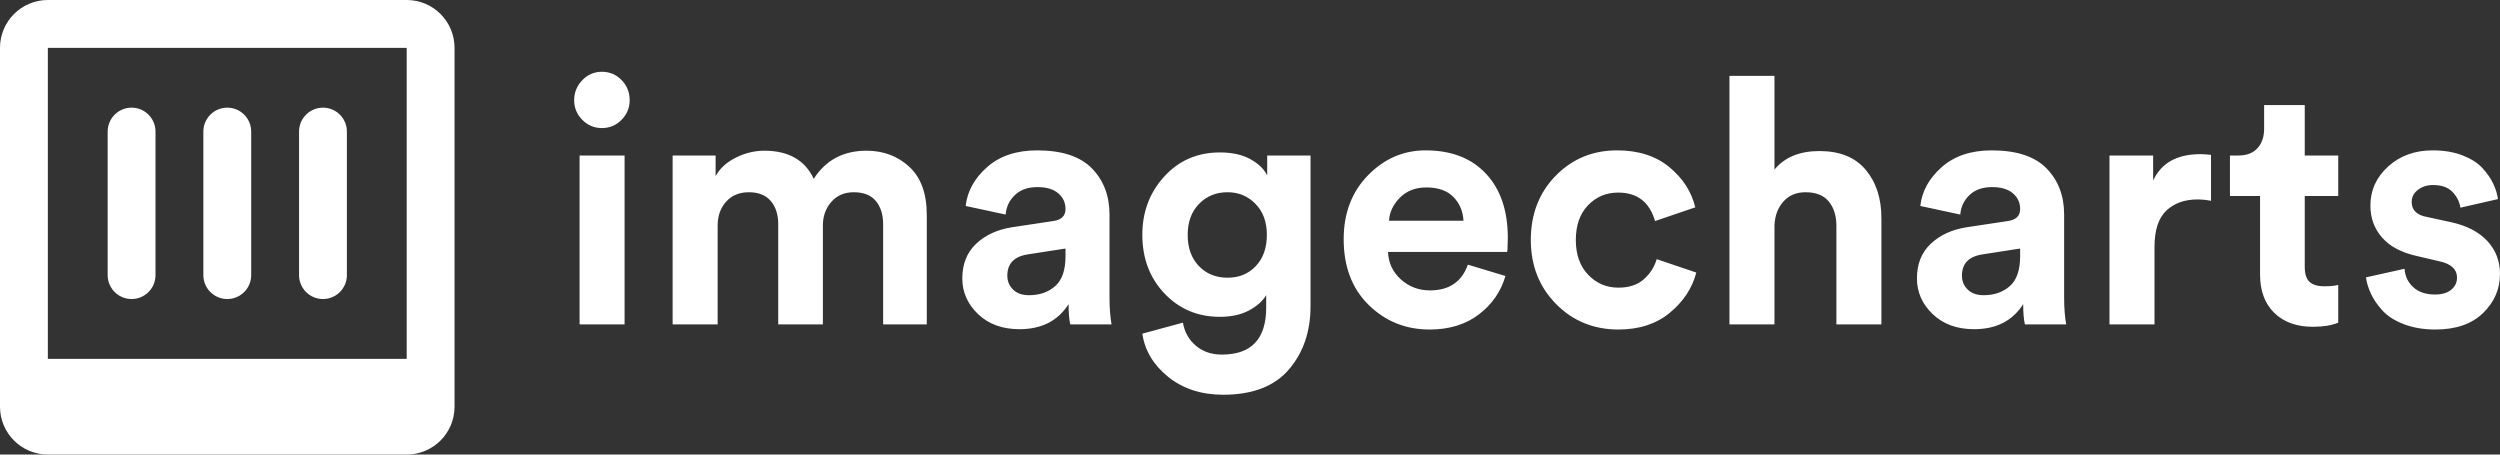 <?xml version="1.0" encoding="UTF-8" standalone="no"?><!DOCTYPE svg PUBLIC "-//W3C//DTD SVG 1.1//EN" "http://www.w3.org/Graphics/SVG/1.1/DTD/svg11.dtd"><svg width="100%" height="100%" viewBox="0 0 209 38" version="1.1" xmlns="http://www.w3.org/2000/svg" xmlns:xlink="http://www.w3.org/1999/xlink" xml:space="preserve" style="fill-rule:evenodd;clip-rule:evenodd;stroke-linejoin:round;stroke-miterlimit:1.414;"><rect x="0" y="0" width="209" height="38" fill="#333333" stroke="none"/><g id="Group"><path id="imagecharts" d="M52.215,27.118l-3.762,0l0,-14.117l3.762,0l0,14.117Zm-4.215,-18.736c0,-0.651 0.226,-1.21 0.679,-1.679c0.453,-0.469 1,-0.703 1.641,-0.703c0.641,0 1.188,0.23 1.641,0.689c0.452,0.459 0.679,1.023 0.679,1.693c0,0.631 -0.227,1.176 -0.679,1.635c-0.453,0.459 -1,0.689 -1.641,0.689c-0.641,0 -1.188,-0.23 -1.641,-0.689c-0.453,-0.459 -0.679,-1.004 -0.679,-1.635Zm11.995,18.736l-3.763,0l0,-14.117l3.593,0l0,1.722c0.359,-0.651 0.924,-1.167 1.698,-1.55c0.773,-0.382 1.565,-0.574 2.376,-0.574c2.018,0 3.395,0.785 4.131,2.353c0.999,-1.568 2.47,-2.353 4.413,-2.353c1.414,0 2.607,0.45 3.579,1.349c0.971,0.899 1.456,2.238 1.456,4.017l0,9.153l-3.649,0l0,-8.378c0,-0.804 -0.203,-1.449 -0.608,-1.937c-0.406,-0.488 -1.023,-0.732 -1.853,-0.732c-0.773,0 -1.396,0.268 -1.867,0.804c-0.472,0.535 -0.708,1.195 -0.708,1.979l0,8.264l-3.734,0l0,-8.378c0,-0.804 -0.207,-1.449 -0.622,-1.937c-0.415,-0.488 -1.028,-0.732 -1.839,-0.732c-0.792,0 -1.424,0.263 -1.896,0.789c-0.471,0.526 -0.707,1.191 -0.707,1.994l0,8.264Zm20.454,-3.845c0,-1.205 0.387,-2.171 1.16,-2.898c0.773,-0.727 1.773,-1.186 2.999,-1.377l3.423,-0.517c0.698,-0.095 1.046,-0.43 1.046,-1.004c0,-0.535 -0.202,-0.975 -0.608,-1.32c-0.405,-0.344 -0.985,-0.516 -1.74,-0.516c-0.792,0 -1.419,0.22 -1.881,0.66c-0.462,0.44 -0.721,0.985 -0.778,1.635l-3.338,-0.717c0.132,-1.224 0.726,-2.305 1.782,-3.242c1.056,-0.938 2.452,-1.406 4.187,-1.406c2.075,0 3.602,0.502 4.583,1.506c0.981,1.004 1.471,2.291 1.471,3.859l0,6.944c0,0.842 0.057,1.588 0.17,2.238l-3.451,0c-0.095,-0.421 -0.142,-0.985 -0.142,-1.693c-0.886,1.396 -2.254,2.095 -4.102,2.095c-1.433,0 -2.589,-0.421 -3.466,-1.263c-0.877,-0.841 -1.315,-1.836 -1.315,-2.984Zm5.573,1.406c0.887,0 1.617,-0.253 2.193,-0.76c0.575,-0.507 0.862,-1.344 0.862,-2.511l0,-0.631l-3.14,0.488c-1.15,0.172 -1.725,0.765 -1.725,1.779c0,0.459 0.16,0.846 0.48,1.162c0.321,0.315 0.764,0.473 1.33,0.473Zm9.477,3.214l3.395,-0.919c0.132,0.785 0.491,1.426 1.075,1.923c0.585,0.497 1.311,0.746 2.179,0.746c2.47,0 3.706,-1.31 3.706,-3.931l0,-1.033c-0.321,0.517 -0.811,0.947 -1.471,1.291c-0.661,0.345 -1.462,0.517 -2.405,0.517c-1.848,0 -3.39,-0.651 -4.626,-1.951c-1.235,-1.301 -1.853,-2.937 -1.853,-4.907c0,-1.913 0.613,-3.539 1.839,-4.878c1.226,-1.339 2.773,-2.008 4.64,-2.008c1.018,0 1.867,0.186 2.546,0.559c0.679,0.373 1.15,0.828 1.414,1.363l0,-1.664l3.622,0l0,12.596c0,2.124 -0.604,3.888 -1.811,5.294c-1.207,1.406 -3.036,2.109 -5.488,2.109c-1.83,0 -3.362,-0.497 -4.597,-1.492c-1.236,-0.995 -1.957,-2.2 -2.165,-3.615Zm7.13,-4.677c0.961,0 1.749,-0.325 2.362,-0.976c0.613,-0.65 0.919,-1.521 0.919,-2.611c0,-1.071 -0.316,-1.932 -0.948,-2.582c-0.631,-0.651 -1.409,-0.976 -2.333,-0.976c-0.962,0 -1.759,0.325 -2.391,0.976c-0.632,0.65 -0.948,1.511 -0.948,2.582c0,1.09 0.311,1.961 0.934,2.611c0.622,0.651 1.424,0.976 2.405,0.976Zm13.494,-4.763l6.224,0c-0.038,-0.785 -0.316,-1.444 -0.835,-1.98c-0.518,-0.536 -1.277,-0.803 -2.277,-0.803c-0.905,0 -1.641,0.286 -2.207,0.86c-0.566,0.574 -0.867,1.215 -0.905,1.923Zm6.592,3.672l3.14,0.947c-0.377,1.301 -1.118,2.372 -2.221,3.214c-1.103,0.842 -2.475,1.262 -4.116,1.262c-1.999,0 -3.697,-0.683 -5.092,-2.051c-1.396,-1.368 -2.094,-3.199 -2.094,-5.495c0,-2.181 0.679,-3.964 2.037,-5.351c1.358,-1.387 2.961,-2.08 4.809,-2.08c2.15,0 3.834,0.65 5.05,1.951c1.217,1.301 1.825,3.089 1.825,5.365c0,0.153 -0.005,0.326 -0.014,0.517c-0.01,0.191 -0.014,0.344 -0.014,0.459l-0.029,0.201l-9.958,0c0.038,0.918 0.396,1.683 1.075,2.295c0.679,0.612 1.49,0.918 2.433,0.918c1.603,0 2.659,-0.717 3.169,-2.152Zm12.561,-6.025c-1,0 -1.839,0.354 -2.518,1.062c-0.679,0.707 -1.019,1.673 -1.019,2.898c0,1.224 0.344,2.195 1.033,2.912c0.688,0.717 1.532,1.076 2.532,1.076c0.886,0 1.593,-0.235 2.122,-0.703c0.528,-0.469 0.886,-1.028 1.075,-1.679l3.31,1.119c-0.34,1.301 -1.075,2.42 -2.207,3.357c-1.132,0.938 -2.565,1.406 -4.3,1.406c-2.075,0 -3.815,-0.712 -5.22,-2.137c-1.405,-1.425 -2.107,-3.209 -2.107,-5.351c0,-2.162 0.693,-3.951 2.079,-5.366c1.386,-1.416 3.098,-2.123 5.135,-2.123c1.773,0 3.225,0.464 4.356,1.391c1.132,0.928 1.858,2.052 2.179,3.372l-3.367,1.147c-0.452,-1.587 -1.48,-2.381 -3.083,-2.381Zm13.07,2.726l0,8.292l-3.763,0l0,-20.774l3.763,0l0,7.833c0.848,-1.032 2.103,-1.549 3.762,-1.549c1.698,0 2.985,0.521 3.862,1.564c0.877,1.042 1.315,2.386 1.315,4.031l0,8.895l-3.762,0l0,-8.235c0,-0.842 -0.212,-1.521 -0.637,-2.037c-0.424,-0.517 -1.07,-0.775 -1.938,-0.775c-0.773,0 -1.391,0.258 -1.853,0.775c-0.462,0.516 -0.712,1.176 -0.749,1.98Zm11.91,4.447c0,-1.205 0.386,-2.171 1.16,-2.898c0.773,-0.727 1.773,-1.186 2.999,-1.377l3.423,-0.517c0.697,-0.095 1.046,-0.43 1.046,-1.004c0,-0.535 -0.202,-0.975 -0.608,-1.32c-0.405,-0.344 -0.985,-0.516 -1.74,-0.516c-0.792,0 -1.419,0.22 -1.881,0.66c-0.462,0.44 -0.721,0.985 -0.778,1.635l-3.338,-0.717c0.132,-1.224 0.726,-2.305 1.782,-3.242c1.056,-0.938 2.452,-1.406 4.187,-1.406c2.075,0 3.602,0.502 4.583,1.506c0.981,1.004 1.471,2.291 1.471,3.859l0,6.944c0,0.842 0.057,1.588 0.17,2.238l-3.452,0c-0.094,-0.421 -0.141,-0.985 -0.141,-1.693c-0.886,1.396 -2.254,2.095 -4.102,2.095c-1.433,0 -2.589,-0.421 -3.466,-1.263c-0.877,-0.841 -1.315,-1.836 -1.315,-2.984Zm5.573,1.406c0.886,0 1.617,-0.253 2.193,-0.76c0.575,-0.507 0.862,-1.344 0.862,-2.511l0,-0.631l-3.14,0.488c-1.15,0.172 -1.726,0.765 -1.726,1.779c0,0.459 0.161,0.846 0.481,1.162c0.321,0.315 0.764,0.473 1.33,0.473Zm19.011,-11.735l0,3.845c-0.377,-0.077 -0.754,-0.115 -1.132,-0.115c-1.075,0 -1.942,0.311 -2.602,0.932c-0.66,0.622 -0.99,1.641 -0.99,3.056l0,6.456l-3.763,0l0,-14.117l3.649,0l0,2.095c0.679,-1.473 2,-2.21 3.961,-2.21c0.208,0 0.5,0.019 0.877,0.058Zm7.837,-4.161l0,4.218l2.8,0l0,3.386l-2.8,0l0,5.911c0,0.593 0.132,1.013 0.396,1.262c0.264,0.249 0.679,0.373 1.244,0.373c0.51,0 0.896,-0.038 1.16,-0.115l0,3.156c-0.547,0.23 -1.254,0.345 -2.122,0.345c-1.357,0 -2.432,-0.388 -3.225,-1.162c-0.792,-0.775 -1.188,-1.841 -1.188,-3.2l0,-6.57l-2.518,0l0,-3.386l0.708,0c0.697,0 1.23,-0.206 1.598,-0.617c0.368,-0.411 0.552,-0.951 0.552,-1.621l0,-1.98l3.395,0Zm5.12,14.404l3.225,-0.717c0.038,0.612 0.278,1.124 0.722,1.535c0.443,0.411 1.051,0.617 1.824,0.617c0.585,0 1.038,-0.134 1.358,-0.402c0.321,-0.268 0.481,-0.603 0.481,-1.004c0,-0.708 -0.5,-1.167 -1.499,-1.378l-1.839,-0.43c-1.301,-0.287 -2.277,-0.803 -2.928,-1.549c-0.651,-0.746 -0.976,-1.636 -0.976,-2.669c0,-1.281 0.495,-2.372 1.485,-3.271c0.99,-0.899 2.23,-1.348 3.72,-1.348c0.943,0 1.773,0.138 2.49,0.416c0.716,0.277 1.273,0.631 1.669,1.061c0.396,0.431 0.698,0.866 0.905,1.306c0.208,0.44 0.34,0.87 0.396,1.291l-3.14,0.717c-0.075,-0.497 -0.297,-0.937 -0.665,-1.319c-0.368,-0.383 -0.91,-0.574 -1.626,-0.574c-0.491,0 -0.91,0.134 -1.259,0.401c-0.349,0.268 -0.524,0.603 -0.524,1.005c0,0.688 0.425,1.109 1.273,1.262l1.981,0.43c1.339,0.287 2.362,0.813 3.069,1.579c0.707,0.765 1.061,1.683 1.061,2.754c0,1.263 -0.472,2.353 -1.415,3.271c-0.943,0.918 -2.272,1.377 -3.988,1.377c-0.981,0 -1.858,-0.148 -2.631,-0.444c-0.774,-0.297 -1.373,-0.679 -1.797,-1.148c-0.424,-0.469 -0.745,-0.937 -0.962,-1.406c-0.217,-0.469 -0.353,-0.923 -0.41,-1.363Z" style="fill:#fff;"/><g id="Shape"><path id="Combined-Shape" d="M4,0l30,0c2.209,0 4,1.791 4,4l0,30c0,2.209 -1.791,4 -4,4l-30,0c-2.209,0 -4,-1.791 -4,-4l0,-30c0,-2.209 1.791,-4 4,-4Zm0,4l0,26l30,0l0,-26l-30,0Z" style="fill:#fff;"/><g id="_1"><path id="Background" d="M13,11c0,-1.104 -0.896,-2 -2,-2c-1.104,0 -2,0.896 -2,2l0,12c0,1.104 0.896,2 2,2c1.104,0 2,-0.896 2,-2l0,-12Z" style="fill:#fff;"/></g><g id="_2"><path id="Background1" d="M21,11c0,-1.104 -0.896,-2 -2,-2c-1.104,0 -2,0.896 -2,2l0,12c0,1.104 0.896,2 2,2c1.104,0 2,-0.896 2,-2l0,-12Z" style="fill:#fff;"/></g><path id="_3" d="M29,11c0,-1.104 -0.896,-2 -2,-2c-1.104,0 -2,0.896 -2,2l0,12c0,1.104 0.896,2 2,2c1.104,0 2,-0.896 2,-2l0,-12Z" style="fill:#fff;"/></g></g></svg>